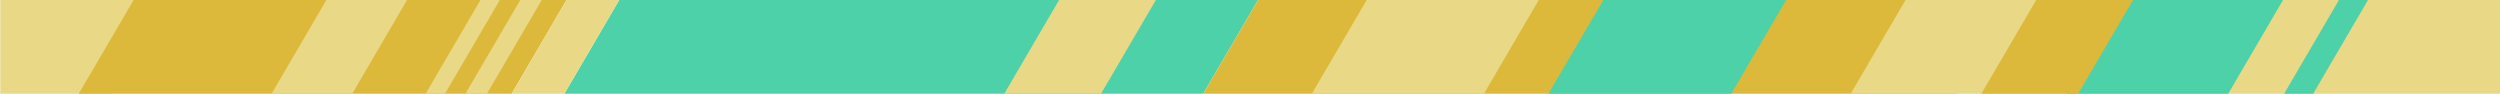 <?xml version="1.0" encoding="utf-8"?>
<!-- Generator: Adobe Illustrator 22.1.0, SVG Export Plug-In . SVG Version: 6.00 Build 0)  -->
<svg version="1.1" id="Layer_1" xmlns="http://www.w3.org/2000/svg" xmlns:xlink="http://www.w3.org/1999/xlink" x="0px" y="0px"
	 viewBox="0 0 800 30" style="enable-background:new 0 0 800 30;" xml:space="preserve">
<style type="text/css">
	.st0{fill:#E9D885;}
	.st1{fill:#DCB93B;}
	.st2{fill:#4DD1A9;}
</style>
<polygon class="st0" points="53.424,0 0.083,0 0.083,30 35.872,30 "/>
<polygon class="st1" points="163.73,30 25.202,30 42.755,0 181.282,0 "/>
<polygon class="st2" points="385.029,30 180.594,30 198.146,0 402.581,0 "/>
<polygon class="st1" points="626.29,30 385.029,30 402.581,0 643.842,0 "/>
<polygon class="st0" points="609.77,0 592.217,30 800.333,30 800.333,0 "/>
<polygon class="st0" points="352.333,30 321.358,30 338.91,0 369.885,0 "/>
<polygon class="st0" points="474.856,30 419.79,30 437.342,0 492.409,0 "/>
<polygon class="st0" points="112.707,30 86.894,30 104.447,0 130.259,0 "/>
<polygon class="st0" points="142.391,30 136.196,30 153.749,0 159.944,0 "/>
<polygon class="st0" points="155.814,30 148.93,30 166.483,0 173.366,0 "/>
<polygon class="st0" points="180.594,30 163.73,30 181.282,0 198.146,0 "/>
<polygon class="st2" points="554.015,30 495.506,30 513.059,0 571.567,0 "/>
<polygon class="st2" points="713.02,30 661.395,30 678.947,0 730.572,0 "/>
<polygon class="st2" points="740.209,30 730.916,30 748.469,0 757.761,0 "/>
<polygon class="st1" points="665.008,30 634.033,30 651.586,0 682.561,0 "/>
<g id="Layer_3">
	<g id="Layer_4">
	</g>
</g>
</svg>
